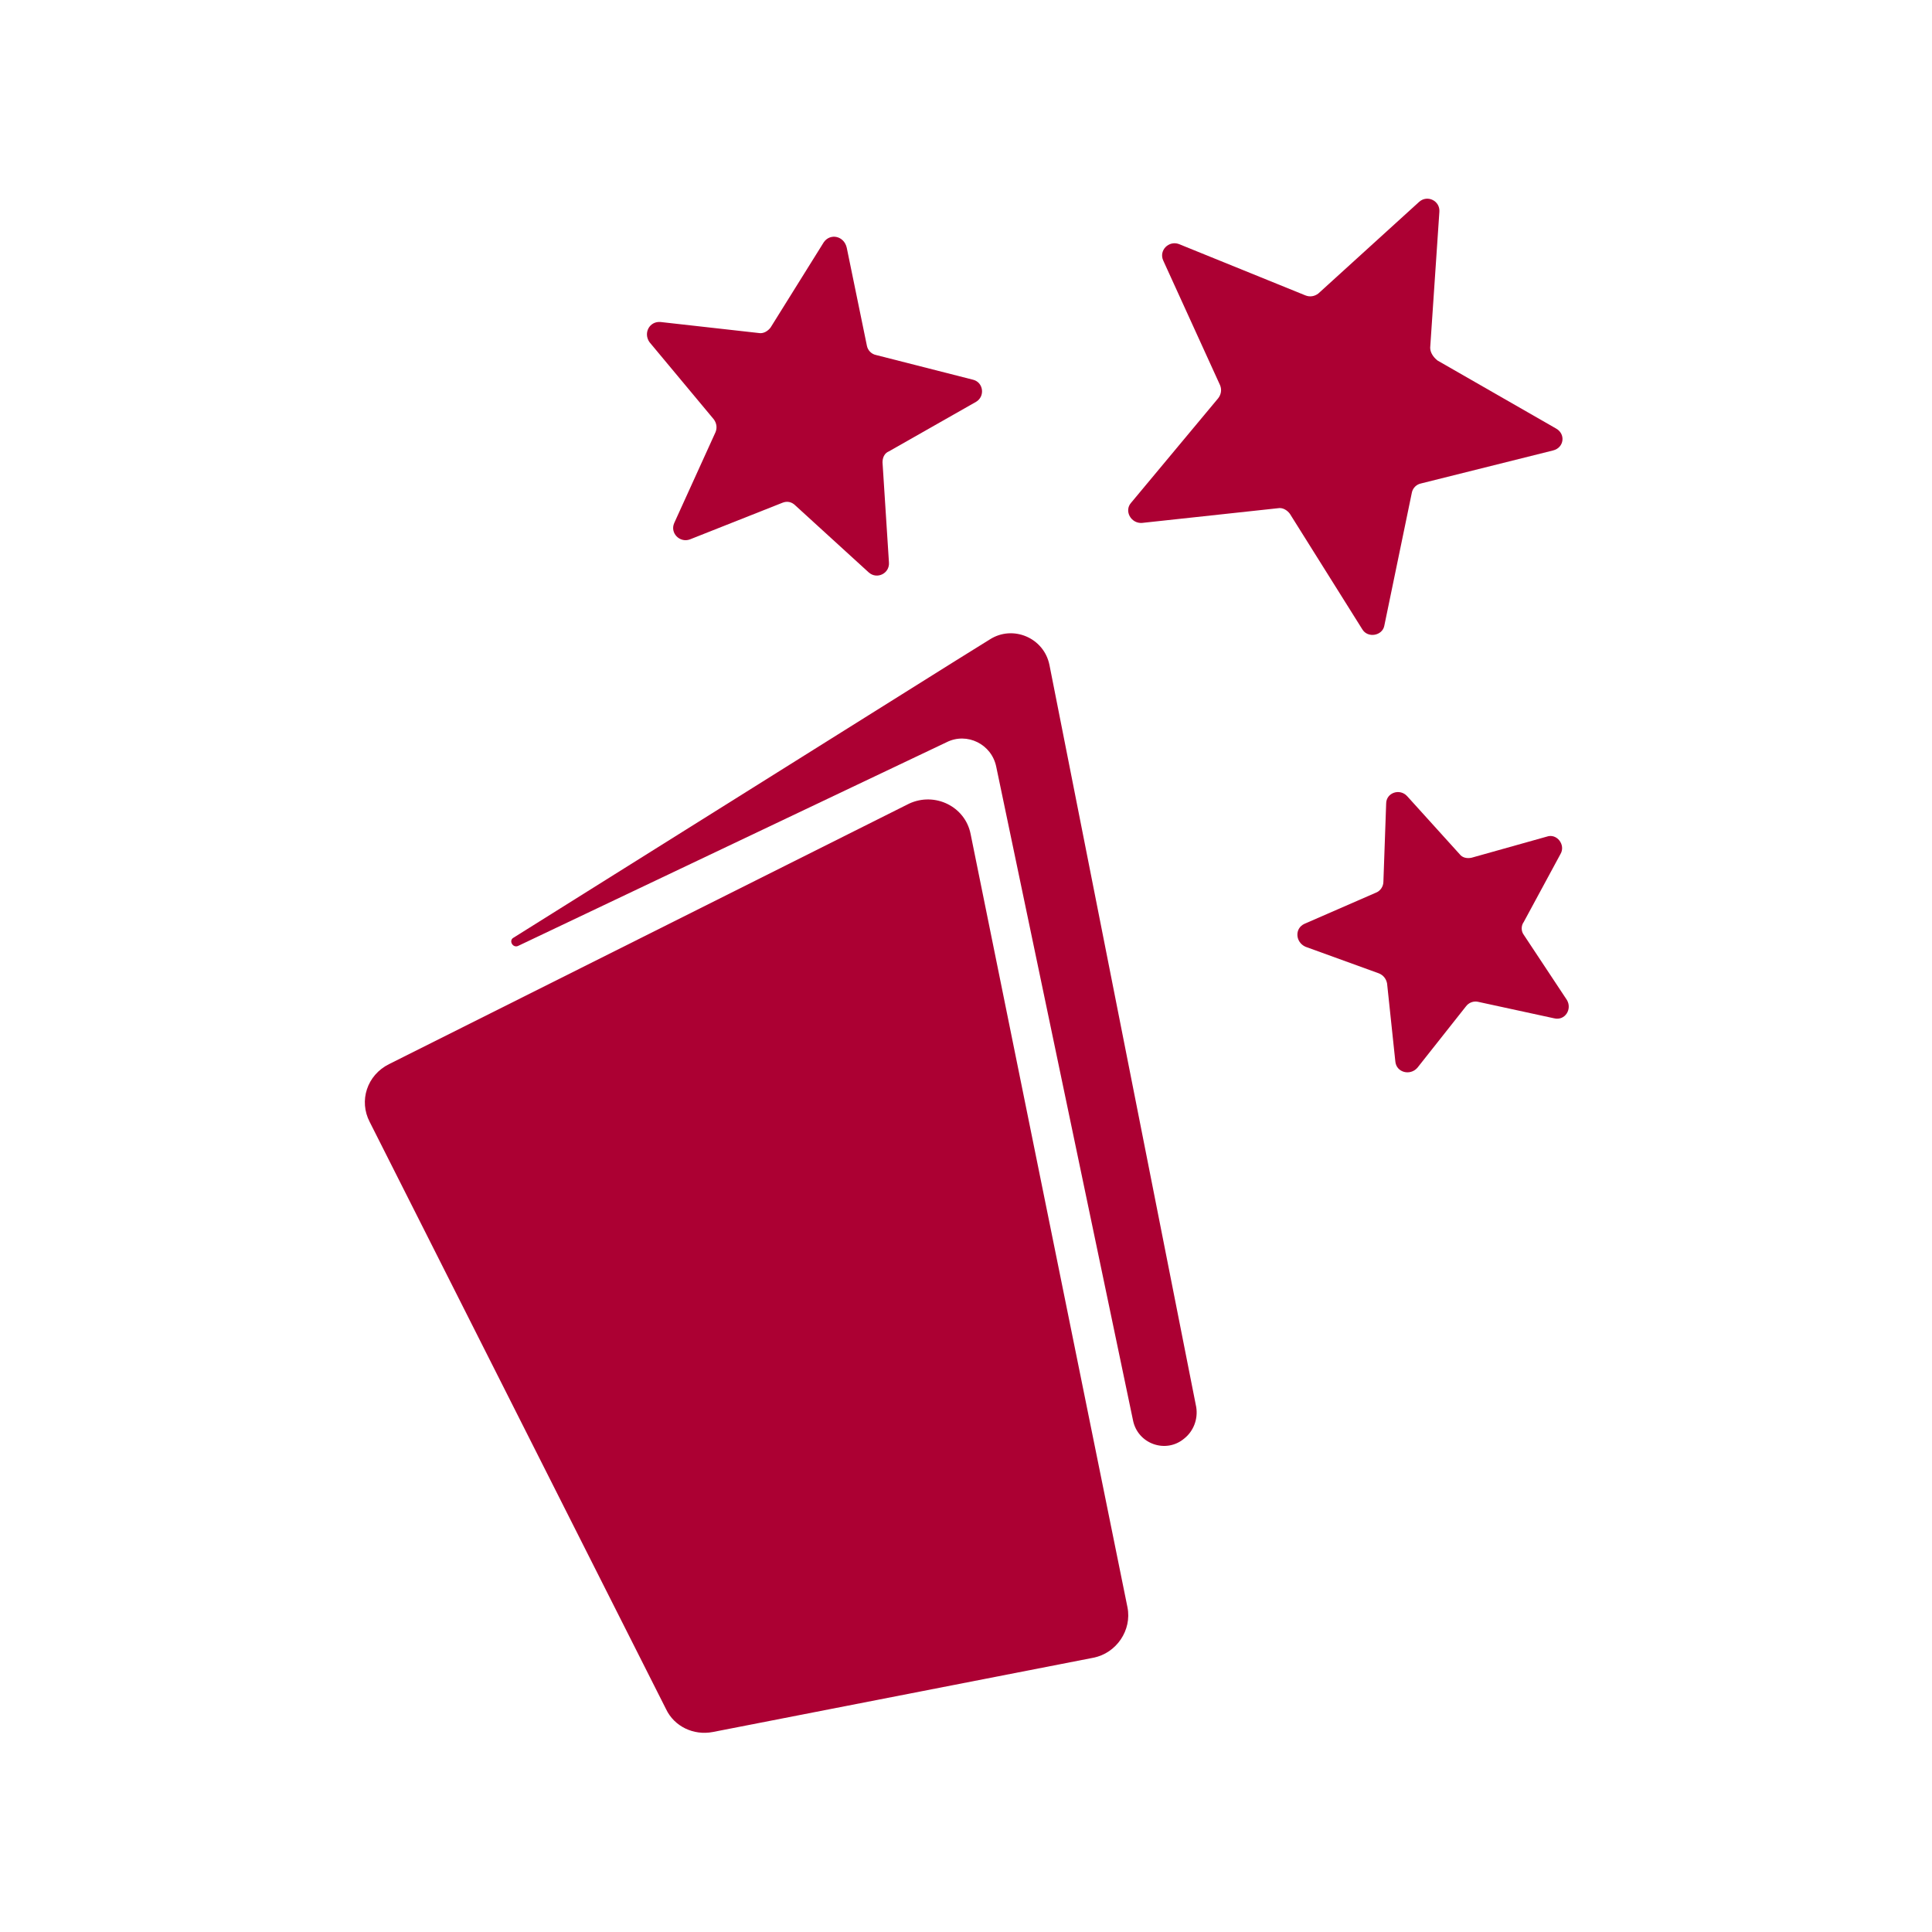 <?xml version="1.0" encoding="utf-8"?>
<!-- Generator: Adobe Illustrator 19.0.1, SVG Export Plug-In . SVG Version: 6.00 Build 0)  -->
<svg version="1.1" id="Layer_1" xmlns="http://www.w3.org/2000/svg" xmlns:xlink="http://www.w3.org/1999/xlink" x="0px" y="0px"
	 viewBox="0 0 210.6 210.6" style="enable-background:new 0 0 210.6 210.6;" xml:space="preserve">
<style type="text/css">
	.st0{fill:#AC0033;}
</style>
<g>
	<path class="st0" d="M40.3,122.3l32.3,64c0.9,1.9,3,2.9,5.1,2.5l41.5-8.1c2.5-0.5,4.2-3,3.7-5.5l-17.1-84.3c-0.6-3-3.9-4.6-6.7-3.3
		L42.4,116C40,117.2,39.1,120,40.3,122.3z"/>
	<path class="st0" d="M56.5,103.1l46.7-22.2c2.2-1.1,4.9,0.2,5.4,2.7l14.9,71.2c0.5,2.6,3.6,3.7,5.6,2c1-0.8,1.5-2.1,1.3-3.4
		l-16-80.9c-0.6-3-4-4.4-6.5-2.8l-3.7,2.3L56,102.2C55.4,102.5,55.9,103.4,56.5,103.1z"/>
	<path class="st0" d="M170.1,93.1c0.6-1-0.4-2.3-1.5-1.9l-8.2,2.3c-0.5,0.1-1,0-1.3-0.4l-5.7-6.3c-0.8-0.9-2.3-0.4-2.3,0.8l-0.3,8.5
		c0,0.5-0.3,1-0.8,1.2l-7.8,3.4c-1.1,0.5-1,2,0.1,2.5l8,2.9c0.5,0.2,0.8,0.6,0.9,1.1l0.9,8.5c0.1,1.2,1.6,1.6,2.4,0.7l5.3-6.7
		c0.3-0.4,0.8-0.6,1.3-0.5l8.3,1.8c1.2,0.3,2-1,1.4-2l-4.7-7.1c-0.3-0.4-0.3-1,0-1.4L170.1,93.1z"/>
	<path class="st0" d="M89.8,26.4L84,35.7c-0.3,0.4-0.8,0.7-1.3,0.6L72,35.1c-1.2-0.1-1.9,1.2-1.2,2.2l7,8.4c0.3,0.4,0.4,0.9,0.2,1.4
		l-4.5,9.9c-0.5,1.1,0.6,2.2,1.7,1.8l10.1-4c0.5-0.2,1-0.1,1.4,0.3l8,7.3c0.9,0.8,2.3,0.1,2.2-1.1l-0.7-10.9c0-0.5,0.2-1,0.7-1.2
		l9.5-5.4c1-0.6,0.8-2.1-0.3-2.4l-10.6-2.7c-0.5-0.1-0.9-0.5-1-1l-2.2-10.7C92,25.7,90.5,25.4,89.8,26.4z"/>
	<path class="st0" d="M155.9,37.9l1-14.8c0.1-1.2-1.3-1.9-2.2-1.1l-11,10c-0.4,0.3-0.9,0.4-1.4,0.2l-13.8-5.6
		c-1.1-0.4-2.2,0.7-1.7,1.8L133,42c0.2,0.5,0.1,1-0.2,1.4l-9.5,11.4c-0.8,0.9,0,2.3,1.2,2.2l14.8-1.6c0.5-0.1,1,0.2,1.3,0.6
		l7.9,12.6c0.6,1,2.2,0.7,2.4-0.4l3-14.5c0.1-0.5,0.5-0.9,1-1l14.4-3.6c1.2-0.3,1.4-1.8,0.3-2.4l-12.9-7.4
		C156.2,38.9,155.9,38.4,155.9,37.9z"/>
</g>
</svg>
